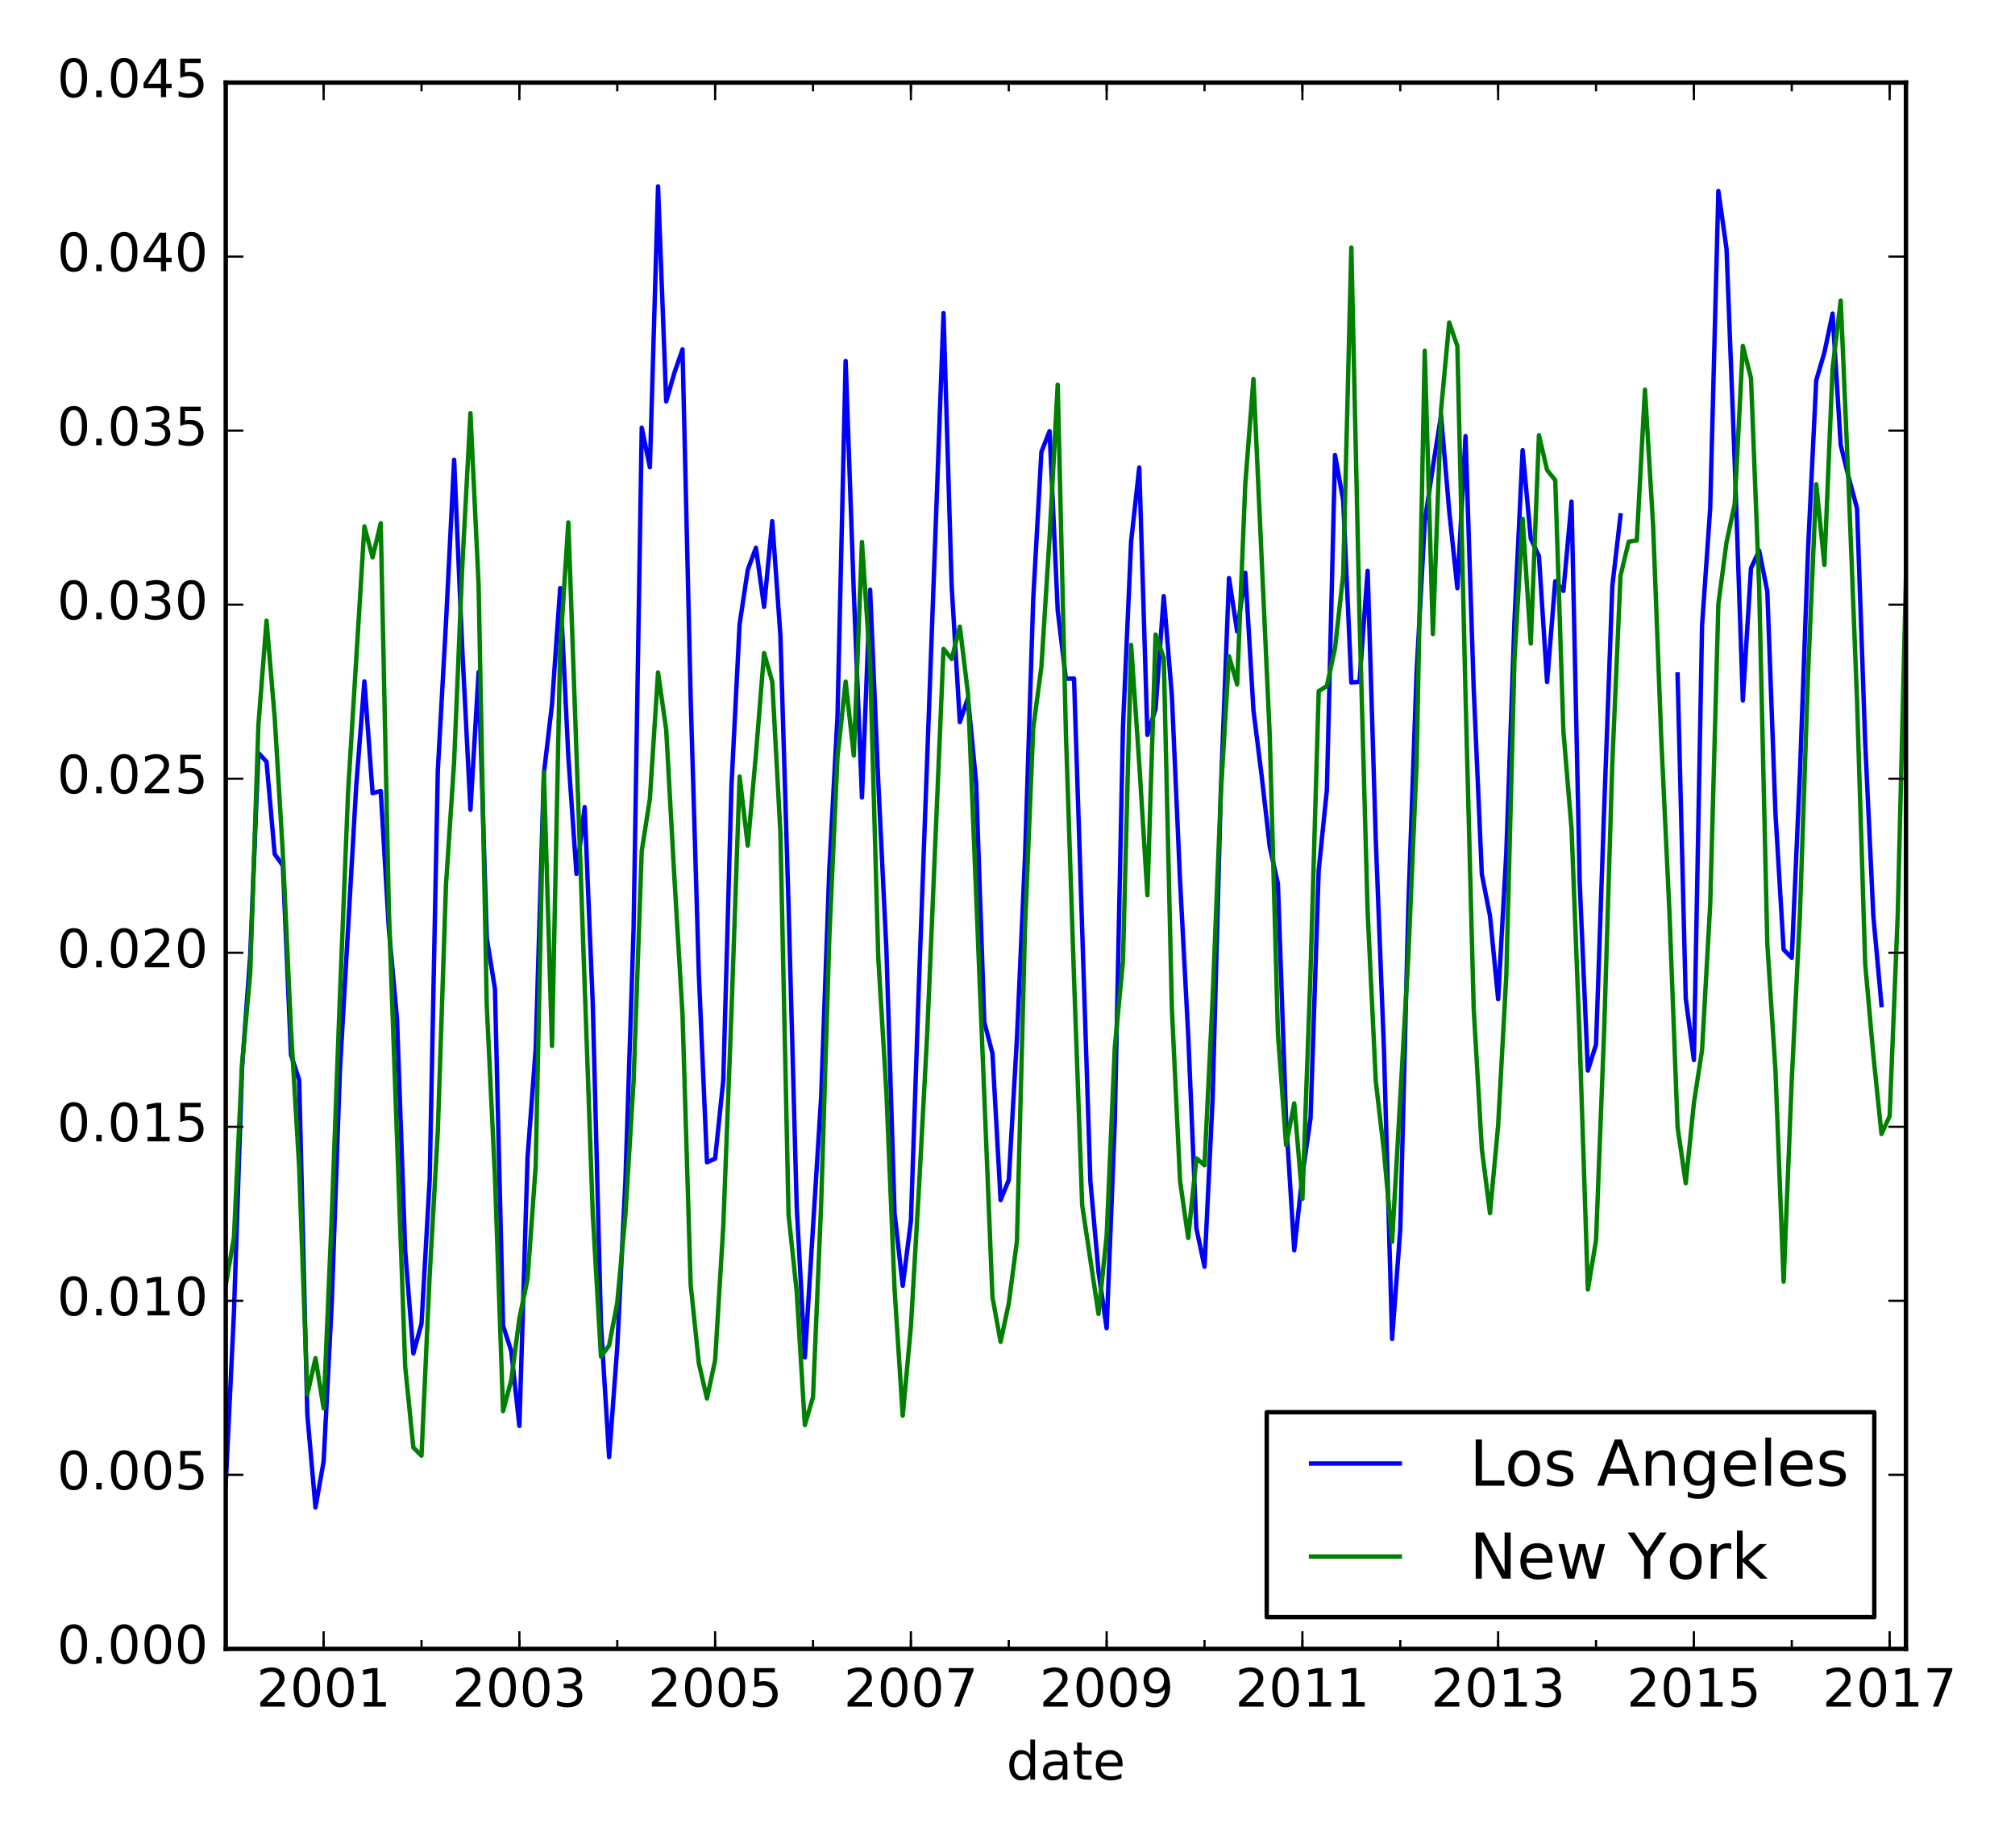 <?xml version="1.0" encoding="utf-8" standalone="no"?>
<!DOCTYPE svg PUBLIC "-//W3C//DTD SVG 1.1//EN"
  "http://www.w3.org/Graphics/SVG/1.1/DTD/svg11.dtd">
<!-- Created with matplotlib (http://matplotlib.org/) -->
<svg height="420pt" version="1.1" viewBox="0 0 458 420" width="458pt" xmlns="http://www.w3.org/2000/svg" xmlns:xlink="http://www.w3.org/1999/xlink">
 <defs>
  <style type="text/css">
*{stroke-linecap:butt;stroke-linejoin:round;stroke-miterlimit:100000;}
  </style>
 </defs>
 <g id="figure_1">
  <g id="patch_1">
   <path d="M 0 420 
L 458 420 
L 458 0 
L 0 0 
z
" style="fill:#ffffff;"/>
  </g>
  <g id="axes_1">
   <g id="patch_2">
    <path d="M 51.314 374.812 
L 433.216 374.812 
L 433.216 18.767 
L 51.314 18.767 
z
" style="fill:#ffffff;"/>
   </g>
   <g id="line2d_1">
    <path clip-path="url(#p47d36c0759)" d="M 51.314 337.355 
L 53.168 298.478 
L 55.022 242.728 
L 56.875 217.156 
L 58.729 171.132 
L 60.583 173.155 
L 62.437 194.163 
L 64.291 196.751 
L 66.145 239.77 
L 67.999 245.51 
L 69.853 321.527 
L 71.707 342.678 
L 73.56 332.224 
L 75.414 295.941 
L 77.268 243.22 
L 80.976 178.519 
L 82.83 154.892 
L 84.684 180.312 
L 86.538 179.812 
L 88.392 211.231 
L 90.246 231.767 
L 92.099 284.299 
L 93.953 307.654 
L 95.807 300.878 
L 97.661 268.176 
L 99.515 175.096 
L 101.369 141.558 
L 103.223 104.508 
L 105.077 147.632 
L 106.931 184.065 
L 108.784 152.779 
L 110.638 213.226 
L 112.492 224.739 
L 114.346 301.339 
L 116.2 307.126 
L 118.054 324.134 
L 119.908 263.177 
L 121.762 238.318 
L 123.616 175.893 
L 125.47 160.078 
L 127.323 133.681 
L 129.177 171.963 
L 131.031 198.654 
L 132.885 183.474 
L 134.739 228.373 
L 136.593 300.997 
L 138.447 331.219 
L 140.301 306.257 
L 142.155 268.27 
L 144.008 211.219 
L 145.862 97.228 
L 147.716 106.203 
L 149.57 42.369 
L 151.424 91.254 
L 153.278 84.753 
L 155.132 79.415 
L 156.986 158.756 
L 158.84 221.325 
L 160.694 264.2 
L 162.547 263.383 
L 164.401 245.533 
L 166.255 178.704 
L 168.109 141.874 
L 169.963 129.523 
L 171.817 124.51 
L 173.671 137.951 
L 175.525 118.465 
L 177.379 144.411 
L 179.233 205.833 
L 181.086 274.257 
L 182.94 308.548 
L 186.648 249.331 
L 188.502 197.476 
L 190.356 162.849 
L 192.21 82.046 
L 194.064 134.632 
L 195.918 181.262 
L 197.771 134.042 
L 199.625 177.71 
L 201.479 215.975 
L 203.333 275.799 
L 205.187 292.276 
L 207.041 277.594 
L 208.895 222.816 
L 214.457 71.183 
L 216.31 133.245 
L 218.164 164.131 
L 220.018 158.673 
L 221.872 177.961 
L 223.726 232.323 
L 225.58 239.463 
L 227.434 272.801 
L 229.288 268.234 
L 231.142 236.099 
L 232.995 194.366 
L 234.849 136.096 
L 236.703 102.754 
L 238.557 98.007 
L 240.411 138.77 
L 242.265 154.274 
L 244.119 154.245 
L 247.827 268.351 
L 249.681 289.06 
L 251.534 301.925 
L 253.388 255.069 
L 255.242 165.364 
L 257.096 123.13 
L 258.95 106.27 
L 260.804 167.052 
L 262.658 161.142 
L 264.512 135.515 
L 266.366 158.254 
L 268.219 200.163 
L 270.073 235.299 
L 271.927 279.205 
L 273.781 287.948 
L 275.635 249.391 
L 277.489 179.811 
L 279.343 131.411 
L 281.197 143.532 
L 283.051 130.196 
L 284.905 161.476 
L 286.758 176.28 
L 288.612 192.54 
L 290.466 200.889 
L 292.32 254.586 
L 294.174 284.218 
L 296.028 267.219 
L 297.882 254.13 
L 299.736 197.771 
L 301.59 179.585 
L 303.443 103.42 
L 305.297 113.761 
L 307.151 155.168 
L 309.005 155.014 
L 310.859 129.754 
L 312.713 190.989 
L 314.567 238.604 
L 316.421 304.376 
L 318.275 279.416 
L 320.129 205.304 
L 321.982 152.88 
L 323.836 118.592 
L 325.69 106.114 
L 327.544 94.469 
L 329.398 116.159 
L 331.252 133.721 
L 333.106 99.132 
L 334.96 156.43 
L 336.814 198.709 
L 338.667 208.204 
L 340.521 227.114 
L 342.375 193.867 
L 344.229 141.172 
L 346.083 102.341 
L 347.937 122.435 
L 349.791 126.399 
L 351.645 155.045 
L 353.499 132.129 
L 355.353 134.319 
L 357.206 114.006 
L 359.06 200.641 
L 360.914 243.342 
L 362.768 237.454 
L 364.622 183.691 
L 366.476 133.201 
L 368.33 117.153 
M 381.307 153.322 
L 383.161 226.944 
L 385.015 240.961 
L 386.869 142.234 
L 388.723 115.482 
L 390.577 43.411 
L 392.43 56.568 
L 394.284 104.926 
L 396.138 159.218 
L 397.992 129.179 
L 399.846 125.151 
L 401.7 134.429 
L 403.554 184.909 
L 405.408 215.857 
L 407.262 217.719 
L 409.115 175.696 
L 410.969 124.704 
L 412.823 86.44 
L 414.677 80.126 
L 416.531 71.288 
L 418.385 101.179 
L 420.239 108.67 
L 422.093 115.57 
L 423.947 168.772 
L 425.801 208.235 
L 427.654 228.471 
L 427.654 228.471 
" style="fill:none;stroke:#0000ff;stroke-linecap:square;"/>
   </g>
   <g id="line2d_2">
    <path clip-path="url(#p47d36c0759)" d="M 51.314 292.189 
L 53.168 281.318 
L 55.022 241.808 
L 56.875 221.215 
L 58.729 164.866 
L 60.583 141.087 
L 62.437 163.14 
L 64.291 193.996 
L 66.145 234.165 
L 67.999 265.295 
L 69.853 316.991 
L 71.707 308.738 
L 73.56 320.13 
L 75.414 276.312 
L 77.268 226.221 
L 79.122 179.906 
L 82.83 119.658 
L 84.684 126.72 
L 86.538 118.94 
L 88.392 207.111 
L 92.099 310.633 
L 93.953 329.043 
L 95.807 330.899 
L 97.661 289.859 
L 99.515 257.063 
L 101.369 201.19 
L 103.223 173.093 
L 105.077 128.72 
L 106.931 93.933 
L 108.784 133.007 
L 110.638 228.553 
L 112.492 267.373 
L 114.346 320.779 
L 116.2 313.722 
L 118.054 299.684 
L 119.908 290.787 
L 121.762 265.058 
L 123.616 175.477 
L 125.47 237.758 
L 127.323 147.486 
L 129.177 118.741 
L 134.739 276.114 
L 136.593 308.354 
L 138.447 305.85 
L 140.301 296.092 
L 142.155 276.078 
L 144.008 245.806 
L 145.862 193.449 
L 147.716 181.585 
L 149.57 152.859 
L 151.424 165.882 
L 153.278 199.385 
L 155.132 230.596 
L 156.986 292.022 
L 158.84 309.855 
L 160.694 317.897 
L 162.547 309.176 
L 164.401 278.736 
L 166.255 230.149 
L 168.109 176.514 
L 169.963 192.213 
L 171.817 171.497 
L 173.671 148.446 
L 175.525 154.957 
L 177.379 189.221 
L 179.233 276.101 
L 181.086 293.573 
L 182.94 323.931 
L 184.794 317.584 
L 186.648 273.524 
L 188.502 213.066 
L 190.356 172.053 
L 192.21 154.941 
L 194.064 171.741 
L 195.918 123.203 
L 197.771 151.012 
L 199.625 217.616 
L 201.479 248.407 
L 203.333 293.122 
L 205.187 321.791 
L 207.041 301.572 
L 208.895 269.73 
L 210.749 235.047 
L 214.457 147.503 
L 216.31 149.775 
L 218.164 142.452 
L 220.018 157.659 
L 225.58 294.851 
L 227.434 305.024 
L 229.288 296.278 
L 231.142 282.135 
L 232.995 210.468 
L 234.849 165.492 
L 236.703 151.603 
L 238.557 122.248 
L 240.411 87.428 
L 242.265 166.427 
L 244.119 222.356 
L 245.973 273.948 
L 249.681 298.67 
L 251.534 280.965 
L 253.388 238.072 
L 255.242 218.438 
L 257.096 146.603 
L 258.95 173.688 
L 260.804 203.478 
L 262.658 144.241 
L 264.512 149.528 
L 266.366 229.317 
L 268.219 268.431 
L 270.073 281.406 
L 271.927 263.307 
L 273.781 264.865 
L 275.635 226.696 
L 277.489 180.358 
L 279.343 149.169 
L 281.197 155.567 
L 283.051 109.977 
L 284.905 86.18 
L 288.612 167.403 
L 290.466 234.941 
L 292.32 260.272 
L 294.174 250.808 
L 296.028 272.524 
L 297.882 220.826 
L 299.736 157.116 
L 301.59 155.95 
L 303.443 147.312 
L 305.297 130.721 
L 307.151 56.257 
L 309.005 140.153 
L 310.859 207.384 
L 312.713 245.811 
L 314.567 261.743 
L 316.421 282.27 
L 320.129 216.871 
L 321.982 173.67 
L 323.836 79.727 
L 325.69 144.133 
L 327.544 93.18 
L 329.398 73.316 
L 331.252 78.683 
L 333.106 158.096 
L 334.96 229.178 
L 336.814 261.166 
L 338.667 275.766 
L 340.521 255.822 
L 342.375 221.79 
L 344.229 149.961 
L 346.083 117.941 
L 347.937 146.261 
L 349.791 98.926 
L 351.645 106.842 
L 353.499 109.157 
L 355.353 166.193 
L 357.206 188.404 
L 359.06 236.517 
L 360.914 293.119 
L 362.768 281.957 
L 364.622 234.064 
L 366.476 173.251 
L 368.33 130.903 
L 370.184 123.158 
L 372.038 122.852 
L 373.891 88.566 
L 375.745 119.502 
L 377.599 167.984 
L 379.453 207.282 
L 381.307 256.216 
L 383.161 268.967 
L 385.015 250.748 
L 386.869 238.707 
L 388.723 205.564 
L 390.577 137.286 
L 392.43 123.307 
L 394.284 114.582 
L 396.138 78.646 
L 397.992 85.926 
L 399.846 133.41 
L 401.7 214.549 
L 403.554 243.322 
L 405.408 291.331 
L 407.262 245.365 
L 409.115 207.715 
L 410.969 153.033 
L 412.823 110.077 
L 414.677 128.42 
L 416.531 83.766 
L 418.385 68.33 
L 420.239 111.745 
L 422.093 159.124 
L 423.947 219.066 
L 425.801 239.815 
L 427.654 257.774 
L 429.508 253.684 
L 431.362 207.41 
L 433.216 131.053 
L 433.216 131.053 
" style="fill:none;stroke:#008000;stroke-linecap:square;"/>
   </g>
   <g id="patch_3">
    <path d="M 51.314 18.767 
L 433.216 18.767 
" style="fill:none;stroke:#000000;stroke-linecap:square;stroke-linejoin:miter;"/>
   </g>
   <g id="patch_4">
    <path d="M 51.314 374.812 
L 433.216 374.812 
" style="fill:none;stroke:#000000;stroke-linecap:square;stroke-linejoin:miter;"/>
   </g>
   <g id="patch_5">
    <path d="M 51.314 374.812 
L 51.314 18.767 
" style="fill:none;stroke:#000000;stroke-linecap:square;stroke-linejoin:miter;"/>
   </g>
   <g id="patch_6">
    <path d="M 433.216 374.812 
L 433.216 18.767 
" style="fill:none;stroke:#000000;stroke-linecap:square;stroke-linejoin:miter;"/>
   </g>
   <g id="matplotlib.axis_1">
    <g id="xtick_1">
     <g id="line2d_3">
      <defs>
       <path d="M 0 0 
L 0 -4 
" id="ma6bc2d943f" style="stroke:#000000;stroke-width:0.5;"/>
      </defs>
      <g>
       <use style="stroke:#000000;stroke-width:0.5;" x="73.56" xlink:href="#ma6bc2d943f" y="374.812"/>
      </g>
     </g>
     <g id="line2d_4">
      <defs>
       <path d="M 0 0 
L 0 4 
" id="m4f1399986e" style="stroke:#000000;stroke-width:0.5;"/>
      </defs>
      <g>
       <use style="stroke:#000000;stroke-width:0.5;" x="73.56" xlink:href="#m4f1399986e" y="18.767"/>
      </g>
     </g>
     <g id="text_1">
      <!-- 2001 -->
      <defs>
       <path d="M 12.406 8.297 
L 28.516 8.297 
L 28.516 63.922 
L 10.984 60.406 
L 10.984 69.391 
L 28.422 72.906 
L 38.281 72.906 
L 38.281 8.297 
L 54.391 8.297 
L 54.391 0 
L 12.406 0 
z
" id="BitstreamVeraSans-Roman-31"/>
       <path d="M 31.781 66.406 
Q 24.172 66.406 20.328 58.906 
Q 16.5 51.422 16.5 36.375 
Q 16.5 21.391 20.328 13.891 
Q 24.172 6.391 31.781 6.391 
Q 39.453 6.391 43.281 13.891 
Q 47.125 21.391 47.125 36.375 
Q 47.125 51.422 43.281 58.906 
Q 39.453 66.406 31.781 66.406 
M 31.781 74.219 
Q 44.047 74.219 50.516 64.516 
Q 56.984 54.828 56.984 36.375 
Q 56.984 17.969 50.516 8.266 
Q 44.047 -1.422 31.781 -1.422 
Q 19.531 -1.422 13.062 8.266 
Q 6.594 17.969 6.594 36.375 
Q 6.594 54.828 13.062 64.516 
Q 19.531 74.219 31.781 74.219 
" id="BitstreamVeraSans-Roman-30"/>
       <path d="M 19.188 8.297 
L 53.609 8.297 
L 53.609 0 
L 7.328 0 
L 7.328 8.297 
Q 12.938 14.109 22.625 23.891 
Q 32.328 33.688 34.812 36.531 
Q 39.547 41.844 41.422 45.531 
Q 43.312 49.219 43.312 52.781 
Q 43.312 58.594 39.234 62.25 
Q 35.156 65.922 28.609 65.922 
Q 23.969 65.922 18.812 64.312 
Q 13.672 62.703 7.812 59.422 
L 7.812 69.391 
Q 13.766 71.781 18.938 73 
Q 24.125 74.219 28.422 74.219 
Q 39.75 74.219 46.484 68.547 
Q 53.219 62.891 53.219 53.422 
Q 53.219 48.922 51.531 44.891 
Q 49.859 40.875 45.406 35.406 
Q 44.188 33.984 37.641 27.219 
Q 31.109 20.453 19.188 8.297 
" id="BitstreamVeraSans-Roman-32"/>
      </defs>
      <g transform="translate(58.29 387.931)scale(0.12 -0.12)">
       <use xlink:href="#BitstreamVeraSans-Roman-32"/>
       <use x="63.623" xlink:href="#BitstreamVeraSans-Roman-30"/>
       <use x="127.246" xlink:href="#BitstreamVeraSans-Roman-30"/>
       <use x="190.869" xlink:href="#BitstreamVeraSans-Roman-31"/>
      </g>
     </g>
    </g>
    <g id="xtick_2">
     <g id="line2d_5">
      <g>
       <use style="stroke:#000000;stroke-width:0.5;" x="118.054" xlink:href="#ma6bc2d943f" y="374.812"/>
      </g>
     </g>
     <g id="line2d_6">
      <g>
       <use style="stroke:#000000;stroke-width:0.5;" x="118.054" xlink:href="#m4f1399986e" y="18.767"/>
      </g>
     </g>
     <g id="text_2">
      <!-- 2003 -->
      <defs>
       <path d="M 40.578 39.312 
Q 47.656 37.797 51.625 33 
Q 55.609 28.219 55.609 21.188 
Q 55.609 10.406 48.188 4.484 
Q 40.766 -1.422 27.094 -1.422 
Q 22.516 -1.422 17.656 -0.516 
Q 12.797 0.391 7.625 2.203 
L 7.625 11.719 
Q 11.719 9.328 16.594 8.109 
Q 21.484 6.891 26.812 6.891 
Q 36.078 6.891 40.938 10.547 
Q 45.797 14.203 45.797 21.188 
Q 45.797 27.641 41.281 31.266 
Q 36.766 34.906 28.719 34.906 
L 20.219 34.906 
L 20.219 43.016 
L 29.109 43.016 
Q 36.375 43.016 40.234 45.922 
Q 44.094 48.828 44.094 54.297 
Q 44.094 59.906 40.109 62.906 
Q 36.141 65.922 28.719 65.922 
Q 24.656 65.922 20.016 65.031 
Q 15.375 64.156 9.812 62.312 
L 9.812 71.094 
Q 15.438 72.656 20.344 73.438 
Q 25.25 74.219 29.594 74.219 
Q 40.828 74.219 47.359 69.109 
Q 53.906 64.016 53.906 55.328 
Q 53.906 49.266 50.438 45.094 
Q 46.969 40.922 40.578 39.312 
" id="BitstreamVeraSans-Roman-33"/>
      </defs>
      <g transform="translate(102.784 387.931)scale(0.12 -0.12)">
       <use xlink:href="#BitstreamVeraSans-Roman-32"/>
       <use x="63.623" xlink:href="#BitstreamVeraSans-Roman-30"/>
       <use x="127.246" xlink:href="#BitstreamVeraSans-Roman-30"/>
       <use x="190.869" xlink:href="#BitstreamVeraSans-Roman-33"/>
      </g>
     </g>
    </g>
    <g id="xtick_3">
     <g id="line2d_7">
      <g>
       <use style="stroke:#000000;stroke-width:0.5;" x="162.547" xlink:href="#ma6bc2d943f" y="374.812"/>
      </g>
     </g>
     <g id="line2d_8">
      <g>
       <use style="stroke:#000000;stroke-width:0.5;" x="162.547" xlink:href="#m4f1399986e" y="18.767"/>
      </g>
     </g>
     <g id="text_3">
      <!-- 2005 -->
      <defs>
       <path d="M 10.797 72.906 
L 49.516 72.906 
L 49.516 64.594 
L 19.828 64.594 
L 19.828 46.734 
Q 21.969 47.469 24.109 47.828 
Q 26.266 48.188 28.422 48.188 
Q 40.625 48.188 47.75 41.5 
Q 54.891 34.812 54.891 23.391 
Q 54.891 11.625 47.562 5.094 
Q 40.234 -1.422 26.906 -1.422 
Q 22.312 -1.422 17.547 -0.641 
Q 12.797 0.141 7.719 1.703 
L 7.719 11.625 
Q 12.109 9.234 16.797 8.062 
Q 21.484 6.891 26.703 6.891 
Q 35.156 6.891 40.078 11.328 
Q 45.016 15.766 45.016 23.391 
Q 45.016 31 40.078 35.438 
Q 35.156 39.891 26.703 39.891 
Q 22.75 39.891 18.812 39.016 
Q 14.891 38.141 10.797 36.281 
z
" id="BitstreamVeraSans-Roman-35"/>
      </defs>
      <g transform="translate(147.277 387.931)scale(0.12 -0.12)">
       <use xlink:href="#BitstreamVeraSans-Roman-32"/>
       <use x="63.623" xlink:href="#BitstreamVeraSans-Roman-30"/>
       <use x="127.246" xlink:href="#BitstreamVeraSans-Roman-30"/>
       <use x="190.869" xlink:href="#BitstreamVeraSans-Roman-35"/>
      </g>
     </g>
    </g>
    <g id="xtick_4">
     <g id="line2d_9">
      <g>
       <use style="stroke:#000000;stroke-width:0.5;" x="207.041" xlink:href="#ma6bc2d943f" y="374.812"/>
      </g>
     </g>
     <g id="line2d_10">
      <g>
       <use style="stroke:#000000;stroke-width:0.5;" x="207.041" xlink:href="#m4f1399986e" y="18.767"/>
      </g>
     </g>
     <g id="text_4">
      <!-- 2007 -->
      <defs>
       <path d="M 8.203 72.906 
L 55.078 72.906 
L 55.078 68.703 
L 28.609 0 
L 18.312 0 
L 43.219 64.594 
L 8.203 64.594 
z
" id="BitstreamVeraSans-Roman-37"/>
      </defs>
      <g transform="translate(191.771 387.931)scale(0.12 -0.12)">
       <use xlink:href="#BitstreamVeraSans-Roman-32"/>
       <use x="63.623" xlink:href="#BitstreamVeraSans-Roman-30"/>
       <use x="127.246" xlink:href="#BitstreamVeraSans-Roman-30"/>
       <use x="190.869" xlink:href="#BitstreamVeraSans-Roman-37"/>
      </g>
     </g>
    </g>
    <g id="xtick_5">
     <g id="line2d_11">
      <g>
       <use style="stroke:#000000;stroke-width:0.5;" x="251.534" xlink:href="#ma6bc2d943f" y="374.812"/>
      </g>
     </g>
     <g id="line2d_12">
      <g>
       <use style="stroke:#000000;stroke-width:0.5;" x="251.534" xlink:href="#m4f1399986e" y="18.767"/>
      </g>
     </g>
     <g id="text_5">
      <!-- 2009 -->
      <defs>
       <path d="M 10.984 1.516 
L 10.984 10.5 
Q 14.703 8.734 18.5 7.812 
Q 22.312 6.891 25.984 6.891 
Q 35.75 6.891 40.891 13.453 
Q 46.047 20.016 46.781 33.406 
Q 43.953 29.203 39.594 26.953 
Q 35.25 24.703 29.984 24.703 
Q 19.047 24.703 12.672 31.312 
Q 6.297 37.938 6.297 49.422 
Q 6.297 60.641 12.938 67.422 
Q 19.578 74.219 30.609 74.219 
Q 43.266 74.219 49.922 64.516 
Q 56.594 54.828 56.594 36.375 
Q 56.594 19.141 48.406 8.859 
Q 40.234 -1.422 26.422 -1.422 
Q 22.703 -1.422 18.891 -0.688 
Q 15.094 0.047 10.984 1.516 
M 30.609 32.422 
Q 37.25 32.422 41.125 36.953 
Q 45.016 41.5 45.016 49.422 
Q 45.016 57.281 41.125 61.844 
Q 37.25 66.406 30.609 66.406 
Q 23.969 66.406 20.094 61.844 
Q 16.219 57.281 16.219 49.422 
Q 16.219 41.5 20.094 36.953 
Q 23.969 32.422 30.609 32.422 
" id="BitstreamVeraSans-Roman-39"/>
      </defs>
      <g transform="translate(236.264 387.931)scale(0.12 -0.12)">
       <use xlink:href="#BitstreamVeraSans-Roman-32"/>
       <use x="63.623" xlink:href="#BitstreamVeraSans-Roman-30"/>
       <use x="127.246" xlink:href="#BitstreamVeraSans-Roman-30"/>
       <use x="190.869" xlink:href="#BitstreamVeraSans-Roman-39"/>
      </g>
     </g>
    </g>
    <g id="xtick_6">
     <g id="line2d_13">
      <g>
       <use style="stroke:#000000;stroke-width:0.5;" x="296.028" xlink:href="#ma6bc2d943f" y="374.812"/>
      </g>
     </g>
     <g id="line2d_14">
      <g>
       <use style="stroke:#000000;stroke-width:0.5;" x="296.028" xlink:href="#m4f1399986e" y="18.767"/>
      </g>
     </g>
     <g id="text_6">
      <!-- 2011 -->
      <g transform="translate(280.758 387.931)scale(0.12 -0.12)">
       <use xlink:href="#BitstreamVeraSans-Roman-32"/>
       <use x="63.623" xlink:href="#BitstreamVeraSans-Roman-30"/>
       <use x="127.246" xlink:href="#BitstreamVeraSans-Roman-31"/>
       <use x="190.869" xlink:href="#BitstreamVeraSans-Roman-31"/>
      </g>
     </g>
    </g>
    <g id="xtick_7">
     <g id="line2d_15">
      <g>
       <use style="stroke:#000000;stroke-width:0.5;" x="340.521" xlink:href="#ma6bc2d943f" y="374.812"/>
      </g>
     </g>
     <g id="line2d_16">
      <g>
       <use style="stroke:#000000;stroke-width:0.5;" x="340.521" xlink:href="#m4f1399986e" y="18.767"/>
      </g>
     </g>
     <g id="text_7">
      <!-- 2013 -->
      <g transform="translate(325.251 387.931)scale(0.12 -0.12)">
       <use xlink:href="#BitstreamVeraSans-Roman-32"/>
       <use x="63.623" xlink:href="#BitstreamVeraSans-Roman-30"/>
       <use x="127.246" xlink:href="#BitstreamVeraSans-Roman-31"/>
       <use x="190.869" xlink:href="#BitstreamVeraSans-Roman-33"/>
      </g>
     </g>
    </g>
    <g id="xtick_8">
     <g id="line2d_17">
      <g>
       <use style="stroke:#000000;stroke-width:0.5;" x="385.015" xlink:href="#ma6bc2d943f" y="374.812"/>
      </g>
     </g>
     <g id="line2d_18">
      <g>
       <use style="stroke:#000000;stroke-width:0.5;" x="385.015" xlink:href="#m4f1399986e" y="18.767"/>
      </g>
     </g>
     <g id="text_8">
      <!-- 2015 -->
      <g transform="translate(369.745 387.931)scale(0.12 -0.12)">
       <use xlink:href="#BitstreamVeraSans-Roman-32"/>
       <use x="63.623" xlink:href="#BitstreamVeraSans-Roman-30"/>
       <use x="127.246" xlink:href="#BitstreamVeraSans-Roman-31"/>
       <use x="190.869" xlink:href="#BitstreamVeraSans-Roman-35"/>
      </g>
     </g>
    </g>
    <g id="xtick_9">
     <g id="line2d_19">
      <g>
       <use style="stroke:#000000;stroke-width:0.5;" x="429.508" xlink:href="#ma6bc2d943f" y="374.812"/>
      </g>
     </g>
     <g id="line2d_20">
      <g>
       <use style="stroke:#000000;stroke-width:0.5;" x="429.508" xlink:href="#m4f1399986e" y="18.767"/>
      </g>
     </g>
     <g id="text_9">
      <!-- 2017 -->
      <g transform="translate(414.238 387.931)scale(0.12 -0.12)">
       <use xlink:href="#BitstreamVeraSans-Roman-32"/>
       <use x="63.623" xlink:href="#BitstreamVeraSans-Roman-30"/>
       <use x="127.246" xlink:href="#BitstreamVeraSans-Roman-31"/>
       <use x="190.869" xlink:href="#BitstreamVeraSans-Roman-37"/>
      </g>
     </g>
    </g>
    <g id="xtick_10">
     <g id="line2d_21">
      <defs>
       <path d="M 0 0 
L 0 -2 
" id="m7d0ddfefb0" style="stroke:#000000;stroke-width:0.5;"/>
      </defs>
      <g>
       <use style="stroke:#000000;stroke-width:0.5;" x="51.314" xlink:href="#m7d0ddfefb0" y="374.812"/>
      </g>
     </g>
     <g id="line2d_22">
      <defs>
       <path d="M 0 0 
L 0 2 
" id="maeb79f64f8" style="stroke:#000000;stroke-width:0.5;"/>
      </defs>
      <g>
       <use style="stroke:#000000;stroke-width:0.5;" x="51.314" xlink:href="#maeb79f64f8" y="18.767"/>
      </g>
     </g>
    </g>
    <g id="xtick_11">
     <g id="line2d_23">
      <g>
       <use style="stroke:#000000;stroke-width:0.5;" x="73.56" xlink:href="#m7d0ddfefb0" y="374.812"/>
      </g>
     </g>
     <g id="line2d_24">
      <g>
       <use style="stroke:#000000;stroke-width:0.5;" x="73.56" xlink:href="#maeb79f64f8" y="18.767"/>
      </g>
     </g>
    </g>
    <g id="xtick_12">
     <g id="line2d_25">
      <g>
       <use style="stroke:#000000;stroke-width:0.5;" x="95.807" xlink:href="#m7d0ddfefb0" y="374.812"/>
      </g>
     </g>
     <g id="line2d_26">
      <g>
       <use style="stroke:#000000;stroke-width:0.5;" x="95.807" xlink:href="#maeb79f64f8" y="18.767"/>
      </g>
     </g>
    </g>
    <g id="xtick_13">
     <g id="line2d_27">
      <g>
       <use style="stroke:#000000;stroke-width:0.5;" x="118.054" xlink:href="#m7d0ddfefb0" y="374.812"/>
      </g>
     </g>
     <g id="line2d_28">
      <g>
       <use style="stroke:#000000;stroke-width:0.5;" x="118.054" xlink:href="#maeb79f64f8" y="18.767"/>
      </g>
     </g>
    </g>
    <g id="xtick_14">
     <g id="line2d_29">
      <g>
       <use style="stroke:#000000;stroke-width:0.5;" x="140.301" xlink:href="#m7d0ddfefb0" y="374.812"/>
      </g>
     </g>
     <g id="line2d_30">
      <g>
       <use style="stroke:#000000;stroke-width:0.5;" x="140.301" xlink:href="#maeb79f64f8" y="18.767"/>
      </g>
     </g>
    </g>
    <g id="xtick_15">
     <g id="line2d_31">
      <g>
       <use style="stroke:#000000;stroke-width:0.5;" x="162.547" xlink:href="#m7d0ddfefb0" y="374.812"/>
      </g>
     </g>
     <g id="line2d_32">
      <g>
       <use style="stroke:#000000;stroke-width:0.5;" x="162.547" xlink:href="#maeb79f64f8" y="18.767"/>
      </g>
     </g>
    </g>
    <g id="xtick_16">
     <g id="line2d_33">
      <g>
       <use style="stroke:#000000;stroke-width:0.5;" x="184.794" xlink:href="#m7d0ddfefb0" y="374.812"/>
      </g>
     </g>
     <g id="line2d_34">
      <g>
       <use style="stroke:#000000;stroke-width:0.5;" x="184.794" xlink:href="#maeb79f64f8" y="18.767"/>
      </g>
     </g>
    </g>
    <g id="xtick_17">
     <g id="line2d_35">
      <g>
       <use style="stroke:#000000;stroke-width:0.5;" x="207.041" xlink:href="#m7d0ddfefb0" y="374.812"/>
      </g>
     </g>
     <g id="line2d_36">
      <g>
       <use style="stroke:#000000;stroke-width:0.5;" x="207.041" xlink:href="#maeb79f64f8" y="18.767"/>
      </g>
     </g>
    </g>
    <g id="xtick_18">
     <g id="line2d_37">
      <g>
       <use style="stroke:#000000;stroke-width:0.5;" x="229.288" xlink:href="#m7d0ddfefb0" y="374.812"/>
      </g>
     </g>
     <g id="line2d_38">
      <g>
       <use style="stroke:#000000;stroke-width:0.5;" x="229.288" xlink:href="#maeb79f64f8" y="18.767"/>
      </g>
     </g>
    </g>
    <g id="xtick_19">
     <g id="line2d_39">
      <g>
       <use style="stroke:#000000;stroke-width:0.5;" x="251.534" xlink:href="#m7d0ddfefb0" y="374.812"/>
      </g>
     </g>
     <g id="line2d_40">
      <g>
       <use style="stroke:#000000;stroke-width:0.5;" x="251.534" xlink:href="#maeb79f64f8" y="18.767"/>
      </g>
     </g>
    </g>
    <g id="xtick_20">
     <g id="line2d_41">
      <g>
       <use style="stroke:#000000;stroke-width:0.5;" x="273.781" xlink:href="#m7d0ddfefb0" y="374.812"/>
      </g>
     </g>
     <g id="line2d_42">
      <g>
       <use style="stroke:#000000;stroke-width:0.5;" x="273.781" xlink:href="#maeb79f64f8" y="18.767"/>
      </g>
     </g>
    </g>
    <g id="xtick_21">
     <g id="line2d_43">
      <g>
       <use style="stroke:#000000;stroke-width:0.5;" x="296.028" xlink:href="#m7d0ddfefb0" y="374.812"/>
      </g>
     </g>
     <g id="line2d_44">
      <g>
       <use style="stroke:#000000;stroke-width:0.5;" x="296.028" xlink:href="#maeb79f64f8" y="18.767"/>
      </g>
     </g>
    </g>
    <g id="xtick_22">
     <g id="line2d_45">
      <g>
       <use style="stroke:#000000;stroke-width:0.5;" x="318.275" xlink:href="#m7d0ddfefb0" y="374.812"/>
      </g>
     </g>
     <g id="line2d_46">
      <g>
       <use style="stroke:#000000;stroke-width:0.5;" x="318.275" xlink:href="#maeb79f64f8" y="18.767"/>
      </g>
     </g>
    </g>
    <g id="xtick_23">
     <g id="line2d_47">
      <g>
       <use style="stroke:#000000;stroke-width:0.5;" x="340.521" xlink:href="#m7d0ddfefb0" y="374.812"/>
      </g>
     </g>
     <g id="line2d_48">
      <g>
       <use style="stroke:#000000;stroke-width:0.5;" x="340.521" xlink:href="#maeb79f64f8" y="18.767"/>
      </g>
     </g>
    </g>
    <g id="xtick_24">
     <g id="line2d_49">
      <g>
       <use style="stroke:#000000;stroke-width:0.5;" x="362.768" xlink:href="#m7d0ddfefb0" y="374.812"/>
      </g>
     </g>
     <g id="line2d_50">
      <g>
       <use style="stroke:#000000;stroke-width:0.5;" x="362.768" xlink:href="#maeb79f64f8" y="18.767"/>
      </g>
     </g>
    </g>
    <g id="xtick_25">
     <g id="line2d_51">
      <g>
       <use style="stroke:#000000;stroke-width:0.5;" x="385.015" xlink:href="#m7d0ddfefb0" y="374.812"/>
      </g>
     </g>
     <g id="line2d_52">
      <g>
       <use style="stroke:#000000;stroke-width:0.5;" x="385.015" xlink:href="#maeb79f64f8" y="18.767"/>
      </g>
     </g>
    </g>
    <g id="xtick_26">
     <g id="line2d_53">
      <g>
       <use style="stroke:#000000;stroke-width:0.5;" x="407.262" xlink:href="#m7d0ddfefb0" y="374.812"/>
      </g>
     </g>
     <g id="line2d_54">
      <g>
       <use style="stroke:#000000;stroke-width:0.5;" x="407.262" xlink:href="#maeb79f64f8" y="18.767"/>
      </g>
     </g>
    </g>
    <g id="xtick_27">
     <g id="line2d_55">
      <g>
       <use style="stroke:#000000;stroke-width:0.5;" x="429.508" xlink:href="#m7d0ddfefb0" y="374.812"/>
      </g>
     </g>
     <g id="line2d_56">
      <g>
       <use style="stroke:#000000;stroke-width:0.5;" x="429.508" xlink:href="#maeb79f64f8" y="18.767"/>
      </g>
     </g>
    </g>
    <g id="text_10">
     <!-- date -->
     <defs>
      <path d="M 18.312 70.219 
L 18.312 54.688 
L 36.812 54.688 
L 36.812 47.703 
L 18.312 47.703 
L 18.312 18.016 
Q 18.312 11.328 20.141 9.422 
Q 21.969 7.516 27.594 7.516 
L 36.812 7.516 
L 36.812 0 
L 27.594 0 
Q 17.188 0 13.234 3.875 
Q 9.281 7.766 9.281 18.016 
L 9.281 47.703 
L 2.688 47.703 
L 2.688 54.688 
L 9.281 54.688 
L 9.281 70.219 
z
" id="BitstreamVeraSans-Roman-74"/>
      <path d="M 56.203 29.594 
L 56.203 25.203 
L 14.891 25.203 
Q 15.484 15.922 20.484 11.062 
Q 25.484 6.203 34.422 6.203 
Q 39.594 6.203 44.453 7.469 
Q 49.312 8.734 54.109 11.281 
L 54.109 2.781 
Q 49.266 0.734 44.188 -0.344 
Q 39.109 -1.422 33.891 -1.422 
Q 20.797 -1.422 13.156 6.188 
Q 5.516 13.812 5.516 26.812 
Q 5.516 40.234 12.766 48.109 
Q 20.016 56 32.328 56 
Q 43.359 56 49.781 48.891 
Q 56.203 41.797 56.203 29.594 
M 47.219 32.234 
Q 47.125 39.594 43.094 43.984 
Q 39.062 48.391 32.422 48.391 
Q 24.906 48.391 20.391 44.141 
Q 15.875 39.891 15.188 32.172 
z
" id="BitstreamVeraSans-Roman-65"/>
      <path d="M 34.281 27.484 
Q 23.391 27.484 19.188 25 
Q 14.984 22.516 14.984 16.5 
Q 14.984 11.719 18.141 8.906 
Q 21.297 6.109 26.703 6.109 
Q 34.188 6.109 38.703 11.406 
Q 43.219 16.703 43.219 25.484 
L 43.219 27.484 
z
M 52.203 31.203 
L 52.203 0 
L 43.219 0 
L 43.219 8.297 
Q 40.141 3.328 35.547 0.953 
Q 30.953 -1.422 24.312 -1.422 
Q 15.922 -1.422 10.953 3.297 
Q 6 8.016 6 15.922 
Q 6 25.141 12.172 29.828 
Q 18.359 34.516 30.609 34.516 
L 43.219 34.516 
L 43.219 35.406 
Q 43.219 41.609 39.141 45 
Q 35.062 48.391 27.688 48.391 
Q 23 48.391 18.547 47.266 
Q 14.109 46.141 10.016 43.891 
L 10.016 52.203 
Q 14.938 54.109 19.578 55.047 
Q 24.219 56 28.609 56 
Q 40.484 56 46.344 49.844 
Q 52.203 43.703 52.203 31.203 
" id="BitstreamVeraSans-Roman-61"/>
      <path d="M 45.406 46.391 
L 45.406 75.984 
L 54.391 75.984 
L 54.391 0 
L 45.406 0 
L 45.406 8.203 
Q 42.578 3.328 38.25 0.953 
Q 33.938 -1.422 27.875 -1.422 
Q 17.969 -1.422 11.734 6.484 
Q 5.516 14.406 5.516 27.297 
Q 5.516 40.188 11.734 48.094 
Q 17.969 56 27.875 56 
Q 33.938 56 38.25 53.625 
Q 42.578 51.266 45.406 46.391 
M 14.797 27.297 
Q 14.797 17.391 18.875 11.75 
Q 22.953 6.109 30.078 6.109 
Q 37.203 6.109 41.297 11.75 
Q 45.406 17.391 45.406 27.297 
Q 45.406 37.203 41.297 42.844 
Q 37.203 48.484 30.078 48.484 
Q 22.953 48.484 18.875 42.844 
Q 14.797 37.203 14.797 27.297 
" id="BitstreamVeraSans-Roman-64"/>
     </defs>
     <g transform="translate(228.735 404.544)scale(0.12 -0.12)">
      <use xlink:href="#BitstreamVeraSans-Roman-64"/>
      <use x="63.477" xlink:href="#BitstreamVeraSans-Roman-61"/>
      <use x="124.756" xlink:href="#BitstreamVeraSans-Roman-74"/>
      <use x="163.965" xlink:href="#BitstreamVeraSans-Roman-65"/>
     </g>
    </g>
   </g>
   <g id="matplotlib.axis_2">
    <g id="ytick_1">
     <g id="line2d_57">
      <defs>
       <path d="M 0 0 
L 4 0 
" id="mc00c4c3bec" style="stroke:#000000;stroke-width:0.5;"/>
      </defs>
      <g>
       <use style="stroke:#000000;stroke-width:0.5;" x="51.314" xlink:href="#mc00c4c3bec" y="374.812"/>
      </g>
     </g>
     <g id="line2d_58">
      <defs>
       <path d="M 0 0 
L -4 0 
" id="m3177009fbd" style="stroke:#000000;stroke-width:0.5;"/>
      </defs>
      <g>
       <use style="stroke:#000000;stroke-width:0.5;" x="433.216" xlink:href="#m3177009fbd" y="374.812"/>
      </g>
     </g>
     <g id="text_11">
      <!-- 0.000 -->
      <defs>
       <path d="M 10.688 12.406 
L 21 12.406 
L 21 0 
L 10.688 0 
z
" id="BitstreamVeraSans-Roman-2e"/>
      </defs>
      <g transform="translate(12.96 378.124)scale(0.12 -0.12)">
       <use xlink:href="#BitstreamVeraSans-Roman-30"/>
       <use x="63.623" xlink:href="#BitstreamVeraSans-Roman-2e"/>
       <use x="95.41" xlink:href="#BitstreamVeraSans-Roman-30"/>
       <use x="159.033" xlink:href="#BitstreamVeraSans-Roman-30"/>
       <use x="222.656" xlink:href="#BitstreamVeraSans-Roman-30"/>
      </g>
     </g>
    </g>
    <g id="ytick_2">
     <g id="line2d_59">
      <g>
       <use style="stroke:#000000;stroke-width:0.5;" x="51.314" xlink:href="#mc00c4c3bec" y="335.252"/>
      </g>
     </g>
     <g id="line2d_60">
      <g>
       <use style="stroke:#000000;stroke-width:0.5;" x="433.216" xlink:href="#m3177009fbd" y="335.252"/>
      </g>
     </g>
     <g id="text_12">
      <!-- 0.005 -->
      <g transform="translate(12.96 338.563)scale(0.12 -0.12)">
       <use xlink:href="#BitstreamVeraSans-Roman-30"/>
       <use x="63.623" xlink:href="#BitstreamVeraSans-Roman-2e"/>
       <use x="95.41" xlink:href="#BitstreamVeraSans-Roman-30"/>
       <use x="159.033" xlink:href="#BitstreamVeraSans-Roman-30"/>
       <use x="222.656" xlink:href="#BitstreamVeraSans-Roman-35"/>
      </g>
     </g>
    </g>
    <g id="ytick_3">
     <g id="line2d_61">
      <g>
       <use style="stroke:#000000;stroke-width:0.5;" x="51.314" xlink:href="#mc00c4c3bec" y="295.691"/>
      </g>
     </g>
     <g id="line2d_62">
      <g>
       <use style="stroke:#000000;stroke-width:0.5;" x="433.216" xlink:href="#m3177009fbd" y="295.691"/>
      </g>
     </g>
     <g id="text_13">
      <!-- 0.010 -->
      <g transform="translate(12.96 299.002)scale(0.12 -0.12)">
       <use xlink:href="#BitstreamVeraSans-Roman-30"/>
       <use x="63.623" xlink:href="#BitstreamVeraSans-Roman-2e"/>
       <use x="95.41" xlink:href="#BitstreamVeraSans-Roman-30"/>
       <use x="159.033" xlink:href="#BitstreamVeraSans-Roman-31"/>
       <use x="222.656" xlink:href="#BitstreamVeraSans-Roman-30"/>
      </g>
     </g>
    </g>
    <g id="ytick_4">
     <g id="line2d_63">
      <g>
       <use style="stroke:#000000;stroke-width:0.5;" x="51.314" xlink:href="#mc00c4c3bec" y="256.131"/>
      </g>
     </g>
     <g id="line2d_64">
      <g>
       <use style="stroke:#000000;stroke-width:0.5;" x="433.216" xlink:href="#m3177009fbd" y="256.131"/>
      </g>
     </g>
     <g id="text_14">
      <!-- 0.015 -->
      <g transform="translate(12.96 259.442)scale(0.12 -0.12)">
       <use xlink:href="#BitstreamVeraSans-Roman-30"/>
       <use x="63.623" xlink:href="#BitstreamVeraSans-Roman-2e"/>
       <use x="95.41" xlink:href="#BitstreamVeraSans-Roman-30"/>
       <use x="159.033" xlink:href="#BitstreamVeraSans-Roman-31"/>
       <use x="222.656" xlink:href="#BitstreamVeraSans-Roman-35"/>
      </g>
     </g>
    </g>
    <g id="ytick_5">
     <g id="line2d_65">
      <g>
       <use style="stroke:#000000;stroke-width:0.5;" x="51.314" xlink:href="#mc00c4c3bec" y="216.57"/>
      </g>
     </g>
     <g id="line2d_66">
      <g>
       <use style="stroke:#000000;stroke-width:0.5;" x="433.216" xlink:href="#m3177009fbd" y="216.57"/>
      </g>
     </g>
     <g id="text_15">
      <!-- 0.020 -->
      <g transform="translate(12.96 219.881)scale(0.12 -0.12)">
       <use xlink:href="#BitstreamVeraSans-Roman-30"/>
       <use x="63.623" xlink:href="#BitstreamVeraSans-Roman-2e"/>
       <use x="95.41" xlink:href="#BitstreamVeraSans-Roman-30"/>
       <use x="159.033" xlink:href="#BitstreamVeraSans-Roman-32"/>
       <use x="222.656" xlink:href="#BitstreamVeraSans-Roman-30"/>
      </g>
     </g>
    </g>
    <g id="ytick_6">
     <g id="line2d_67">
      <g>
       <use style="stroke:#000000;stroke-width:0.5;" x="51.314" xlink:href="#mc00c4c3bec" y="177.009"/>
      </g>
     </g>
     <g id="line2d_68">
      <g>
       <use style="stroke:#000000;stroke-width:0.5;" x="433.216" xlink:href="#m3177009fbd" y="177.009"/>
      </g>
     </g>
     <g id="text_16">
      <!-- 0.025 -->
      <g transform="translate(12.96 180.321)scale(0.12 -0.12)">
       <use xlink:href="#BitstreamVeraSans-Roman-30"/>
       <use x="63.623" xlink:href="#BitstreamVeraSans-Roman-2e"/>
       <use x="95.41" xlink:href="#BitstreamVeraSans-Roman-30"/>
       <use x="159.033" xlink:href="#BitstreamVeraSans-Roman-32"/>
       <use x="222.656" xlink:href="#BitstreamVeraSans-Roman-35"/>
      </g>
     </g>
    </g>
    <g id="ytick_7">
     <g id="line2d_69">
      <g>
       <use style="stroke:#000000;stroke-width:0.5;" x="51.314" xlink:href="#mc00c4c3bec" y="137.449"/>
      </g>
     </g>
     <g id="line2d_70">
      <g>
       <use style="stroke:#000000;stroke-width:0.5;" x="433.216" xlink:href="#m3177009fbd" y="137.449"/>
      </g>
     </g>
     <g id="text_17">
      <!-- 0.030 -->
      <g transform="translate(12.96 140.76)scale(0.12 -0.12)">
       <use xlink:href="#BitstreamVeraSans-Roman-30"/>
       <use x="63.623" xlink:href="#BitstreamVeraSans-Roman-2e"/>
       <use x="95.41" xlink:href="#BitstreamVeraSans-Roman-30"/>
       <use x="159.033" xlink:href="#BitstreamVeraSans-Roman-33"/>
       <use x="222.656" xlink:href="#BitstreamVeraSans-Roman-30"/>
      </g>
     </g>
    </g>
    <g id="ytick_8">
     <g id="line2d_71">
      <g>
       <use style="stroke:#000000;stroke-width:0.5;" x="51.314" xlink:href="#mc00c4c3bec" y="97.888"/>
      </g>
     </g>
     <g id="line2d_72">
      <g>
       <use style="stroke:#000000;stroke-width:0.5;" x="433.216" xlink:href="#m3177009fbd" y="97.888"/>
      </g>
     </g>
     <g id="text_18">
      <!-- 0.035 -->
      <g transform="translate(12.96 101.199)scale(0.12 -0.12)">
       <use xlink:href="#BitstreamVeraSans-Roman-30"/>
       <use x="63.623" xlink:href="#BitstreamVeraSans-Roman-2e"/>
       <use x="95.41" xlink:href="#BitstreamVeraSans-Roman-30"/>
       <use x="159.033" xlink:href="#BitstreamVeraSans-Roman-33"/>
       <use x="222.656" xlink:href="#BitstreamVeraSans-Roman-35"/>
      </g>
     </g>
    </g>
    <g id="ytick_9">
     <g id="line2d_73">
      <g>
       <use style="stroke:#000000;stroke-width:0.5;" x="51.314" xlink:href="#mc00c4c3bec" y="58.328"/>
      </g>
     </g>
     <g id="line2d_74">
      <g>
       <use style="stroke:#000000;stroke-width:0.5;" x="433.216" xlink:href="#m3177009fbd" y="58.328"/>
      </g>
     </g>
     <g id="text_19">
      <!-- 0.040 -->
      <defs>
       <path d="M 37.797 64.312 
L 12.891 25.391 
L 37.797 25.391 
z
M 35.203 72.906 
L 47.609 72.906 
L 47.609 25.391 
L 58.016 25.391 
L 58.016 17.188 
L 47.609 17.188 
L 47.609 0 
L 37.797 0 
L 37.797 17.188 
L 4.891 17.188 
L 4.891 26.703 
z
" id="BitstreamVeraSans-Roman-34"/>
      </defs>
      <g transform="translate(12.96 61.639)scale(0.12 -0.12)">
       <use xlink:href="#BitstreamVeraSans-Roman-30"/>
       <use x="63.623" xlink:href="#BitstreamVeraSans-Roman-2e"/>
       <use x="95.41" xlink:href="#BitstreamVeraSans-Roman-30"/>
       <use x="159.033" xlink:href="#BitstreamVeraSans-Roman-34"/>
       <use x="222.656" xlink:href="#BitstreamVeraSans-Roman-30"/>
      </g>
     </g>
    </g>
    <g id="ytick_10">
     <g id="line2d_75">
      <g>
       <use style="stroke:#000000;stroke-width:0.5;" x="51.314" xlink:href="#mc00c4c3bec" y="18.767"/>
      </g>
     </g>
     <g id="line2d_76">
      <g>
       <use style="stroke:#000000;stroke-width:0.5;" x="433.216" xlink:href="#m3177009fbd" y="18.767"/>
      </g>
     </g>
     <g id="text_20">
      <!-- 0.045 -->
      <g transform="translate(12.96 22.078)scale(0.12 -0.12)">
       <use xlink:href="#BitstreamVeraSans-Roman-30"/>
       <use x="63.623" xlink:href="#BitstreamVeraSans-Roman-2e"/>
       <use x="95.41" xlink:href="#BitstreamVeraSans-Roman-30"/>
       <use x="159.033" xlink:href="#BitstreamVeraSans-Roman-34"/>
       <use x="222.656" xlink:href="#BitstreamVeraSans-Roman-35"/>
      </g>
     </g>
    </g>
   </g>
   <g id="legend_1">
    <g id="patch_7">
     <path d="M 287.925 367.613 
L 426.016 367.613 
L 426.016 321.019 
L 287.925 321.019 
z
" style="fill:#ffffff;stroke:#000000;stroke-linejoin:miter;"/>
    </g>
    <g id="line2d_77">
     <path d="M 298.005 332.681 
L 318.165 332.681 
" style="fill:none;stroke:#0000ff;stroke-linecap:square;"/>
    </g>
    <g id="line2d_78"/>
    <g id="text_21">
     <!-- Los Angeles -->
     <defs>
      <path d="M 54.891 33.016 
L 54.891 0 
L 45.906 0 
L 45.906 32.719 
Q 45.906 40.484 42.875 44.328 
Q 39.844 48.188 33.797 48.188 
Q 26.516 48.188 22.312 43.547 
Q 18.109 38.922 18.109 30.906 
L 18.109 0 
L 9.078 0 
L 9.078 54.688 
L 18.109 54.688 
L 18.109 46.188 
Q 21.344 51.125 25.703 53.562 
Q 30.078 56 35.797 56 
Q 45.219 56 50.047 50.172 
Q 54.891 44.344 54.891 33.016 
" id="BitstreamVeraSans-Roman-6e"/>
      <path d="M 44.281 53.078 
L 44.281 44.578 
Q 40.484 46.531 36.375 47.5 
Q 32.281 48.484 27.875 48.484 
Q 21.188 48.484 17.844 46.438 
Q 14.5 44.391 14.5 40.281 
Q 14.5 37.156 16.891 35.375 
Q 19.281 33.594 26.516 31.984 
L 29.594 31.297 
Q 39.156 29.25 43.188 25.516 
Q 47.219 21.781 47.219 15.094 
Q 47.219 7.469 41.188 3.016 
Q 35.156 -1.422 24.609 -1.422 
Q 20.219 -1.422 15.453 -0.562 
Q 10.688 0.297 5.422 2 
L 5.422 11.281 
Q 10.406 8.688 15.234 7.391 
Q 20.062 6.109 24.812 6.109 
Q 31.156 6.109 34.562 8.281 
Q 37.984 10.453 37.984 14.406 
Q 37.984 18.062 35.516 20.016 
Q 33.062 21.969 24.703 23.781 
L 21.578 24.516 
Q 13.234 26.266 9.516 29.906 
Q 5.812 33.547 5.812 39.891 
Q 5.812 47.609 11.281 51.797 
Q 16.75 56 26.812 56 
Q 31.781 56 36.172 55.266 
Q 40.578 54.547 44.281 53.078 
" id="BitstreamVeraSans-Roman-73"/>
      <path d="M 30.609 48.391 
Q 23.391 48.391 19.188 42.75 
Q 14.984 37.109 14.984 27.297 
Q 14.984 17.484 19.156 11.844 
Q 23.344 6.203 30.609 6.203 
Q 37.797 6.203 41.984 11.859 
Q 46.188 17.531 46.188 27.297 
Q 46.188 37.016 41.984 42.703 
Q 37.797 48.391 30.609 48.391 
M 30.609 56 
Q 42.328 56 49.016 48.375 
Q 55.719 40.766 55.719 27.297 
Q 55.719 13.875 49.016 6.219 
Q 42.328 -1.422 30.609 -1.422 
Q 18.844 -1.422 12.172 6.219 
Q 5.516 13.875 5.516 27.297 
Q 5.516 40.766 12.172 48.375 
Q 18.844 56 30.609 56 
" id="BitstreamVeraSans-Roman-6f"/>
      <path d="M 9.422 75.984 
L 18.406 75.984 
L 18.406 0 
L 9.422 0 
z
" id="BitstreamVeraSans-Roman-6c"/>
      <path d="M 45.406 27.984 
Q 45.406 37.75 41.375 43.109 
Q 37.359 48.484 30.078 48.484 
Q 22.859 48.484 18.828 43.109 
Q 14.797 37.75 14.797 27.984 
Q 14.797 18.266 18.828 12.891 
Q 22.859 7.516 30.078 7.516 
Q 37.359 7.516 41.375 12.891 
Q 45.406 18.266 45.406 27.984 
M 54.391 6.781 
Q 54.391 -7.172 48.188 -13.984 
Q 42 -20.797 29.203 -20.797 
Q 24.469 -20.797 20.266 -20.094 
Q 16.062 -19.391 12.109 -17.922 
L 12.109 -9.188 
Q 16.062 -11.328 19.922 -12.344 
Q 23.781 -13.375 27.781 -13.375 
Q 36.625 -13.375 41.016 -8.766 
Q 45.406 -4.156 45.406 5.172 
L 45.406 9.625 
Q 42.625 4.781 38.281 2.391 
Q 33.938 0 27.875 0 
Q 17.828 0 11.672 7.656 
Q 5.516 15.328 5.516 27.984 
Q 5.516 40.672 11.672 48.328 
Q 17.828 56 27.875 56 
Q 33.938 56 38.281 53.609 
Q 42.625 51.219 45.406 46.391 
L 45.406 54.688 
L 54.391 54.688 
z
" id="BitstreamVeraSans-Roman-67"/>
      <path d="M 9.812 72.906 
L 19.672 72.906 
L 19.672 8.297 
L 55.172 8.297 
L 55.172 0 
L 9.812 0 
z
" id="BitstreamVeraSans-Roman-4c"/>
      <path d="M 34.188 63.188 
L 20.797 26.906 
L 47.609 26.906 
z
M 28.609 72.906 
L 39.797 72.906 
L 67.578 0 
L 57.328 0 
L 50.688 18.703 
L 17.828 18.703 
L 11.188 0 
L 0.781 0 
z
" id="BitstreamVeraSans-Roman-41"/>
      <path id="BitstreamVeraSans-Roman-20"/>
     </defs>
     <g transform="translate(334.005 337.721)scale(0.144 -0.144)">
      <use xlink:href="#BitstreamVeraSans-Roman-4c"/>
      <use x="55.697" xlink:href="#BitstreamVeraSans-Roman-6f"/>
      <use x="116.879" xlink:href="#BitstreamVeraSans-Roman-73"/>
      <use x="168.979" xlink:href="#BitstreamVeraSans-Roman-20"/>
      <use x="200.766" xlink:href="#BitstreamVeraSans-Roman-41"/>
      <use x="269.174" xlink:href="#BitstreamVeraSans-Roman-6e"/>
      <use x="332.553" xlink:href="#BitstreamVeraSans-Roman-67"/>
      <use x="396.029" xlink:href="#BitstreamVeraSans-Roman-65"/>
      <use x="457.553" xlink:href="#BitstreamVeraSans-Roman-6c"/>
      <use x="485.336" xlink:href="#BitstreamVeraSans-Roman-65"/>
      <use x="546.859" xlink:href="#BitstreamVeraSans-Roman-73"/>
     </g>
    </g>
    <g id="line2d_79">
     <path d="M 298.005 353.818 
L 318.165 353.818 
" style="fill:none;stroke:#008000;stroke-linecap:square;"/>
    </g>
    <g id="line2d_80"/>
    <g id="text_22">
     <!-- New York -->
     <defs>
      <path d="M 9.078 75.984 
L 18.109 75.984 
L 18.109 31.109 
L 44.922 54.688 
L 56.391 54.688 
L 27.391 29.109 
L 57.625 0 
L 45.906 0 
L 18.109 26.703 
L 18.109 0 
L 9.078 0 
z
" id="BitstreamVeraSans-Roman-6b"/>
      <path d="M -0.203 72.906 
L 10.406 72.906 
L 30.609 42.922 
L 50.688 72.906 
L 61.281 72.906 
L 35.5 34.719 
L 35.5 0 
L 25.594 0 
L 25.594 34.719 
z
" id="BitstreamVeraSans-Roman-59"/>
      <path d="M 4.203 54.688 
L 13.188 54.688 
L 24.422 12.016 
L 35.594 54.688 
L 46.188 54.688 
L 57.422 12.016 
L 68.609 54.688 
L 77.594 54.688 
L 63.281 0 
L 52.688 0 
L 40.922 44.828 
L 29.109 0 
L 18.5 0 
z
" id="BitstreamVeraSans-Roman-77"/>
      <path d="M 9.812 72.906 
L 23.094 72.906 
L 55.422 11.922 
L 55.422 72.906 
L 64.984 72.906 
L 64.984 0 
L 51.703 0 
L 19.391 60.984 
L 19.391 0 
L 9.812 0 
z
" id="BitstreamVeraSans-Roman-4e"/>
      <path d="M 41.109 46.297 
Q 39.594 47.172 37.812 47.578 
Q 36.031 48 33.891 48 
Q 26.266 48 22.188 43.047 
Q 18.109 38.094 18.109 28.812 
L 18.109 0 
L 9.078 0 
L 9.078 54.688 
L 18.109 54.688 
L 18.109 46.188 
Q 20.953 51.172 25.484 53.578 
Q 30.031 56 36.531 56 
Q 37.453 56 38.578 55.875 
Q 39.703 55.766 41.062 55.516 
z
" id="BitstreamVeraSans-Roman-72"/>
     </defs>
     <g transform="translate(334.005 358.858)scale(0.144 -0.144)">
      <use xlink:href="#BitstreamVeraSans-Roman-4e"/>
      <use x="74.805" xlink:href="#BitstreamVeraSans-Roman-65"/>
      <use x="136.328" xlink:href="#BitstreamVeraSans-Roman-77"/>
      <use x="218.115" xlink:href="#BitstreamVeraSans-Roman-20"/>
      <use x="249.902" xlink:href="#BitstreamVeraSans-Roman-59"/>
      <use x="310.783" xlink:href="#BitstreamVeraSans-Roman-6f"/>
      <use x="371.965" xlink:href="#BitstreamVeraSans-Roman-72"/>
      <use x="413.078" xlink:href="#BitstreamVeraSans-Roman-6b"/>
     </g>
    </g>
   </g>
  </g>
 </g>
 <defs>
  <clipPath id="p47d36c0759">
   <rect height="356.046" width="381.902" x="51.314" y="18.767"/>
  </clipPath>
 </defs>
</svg>

